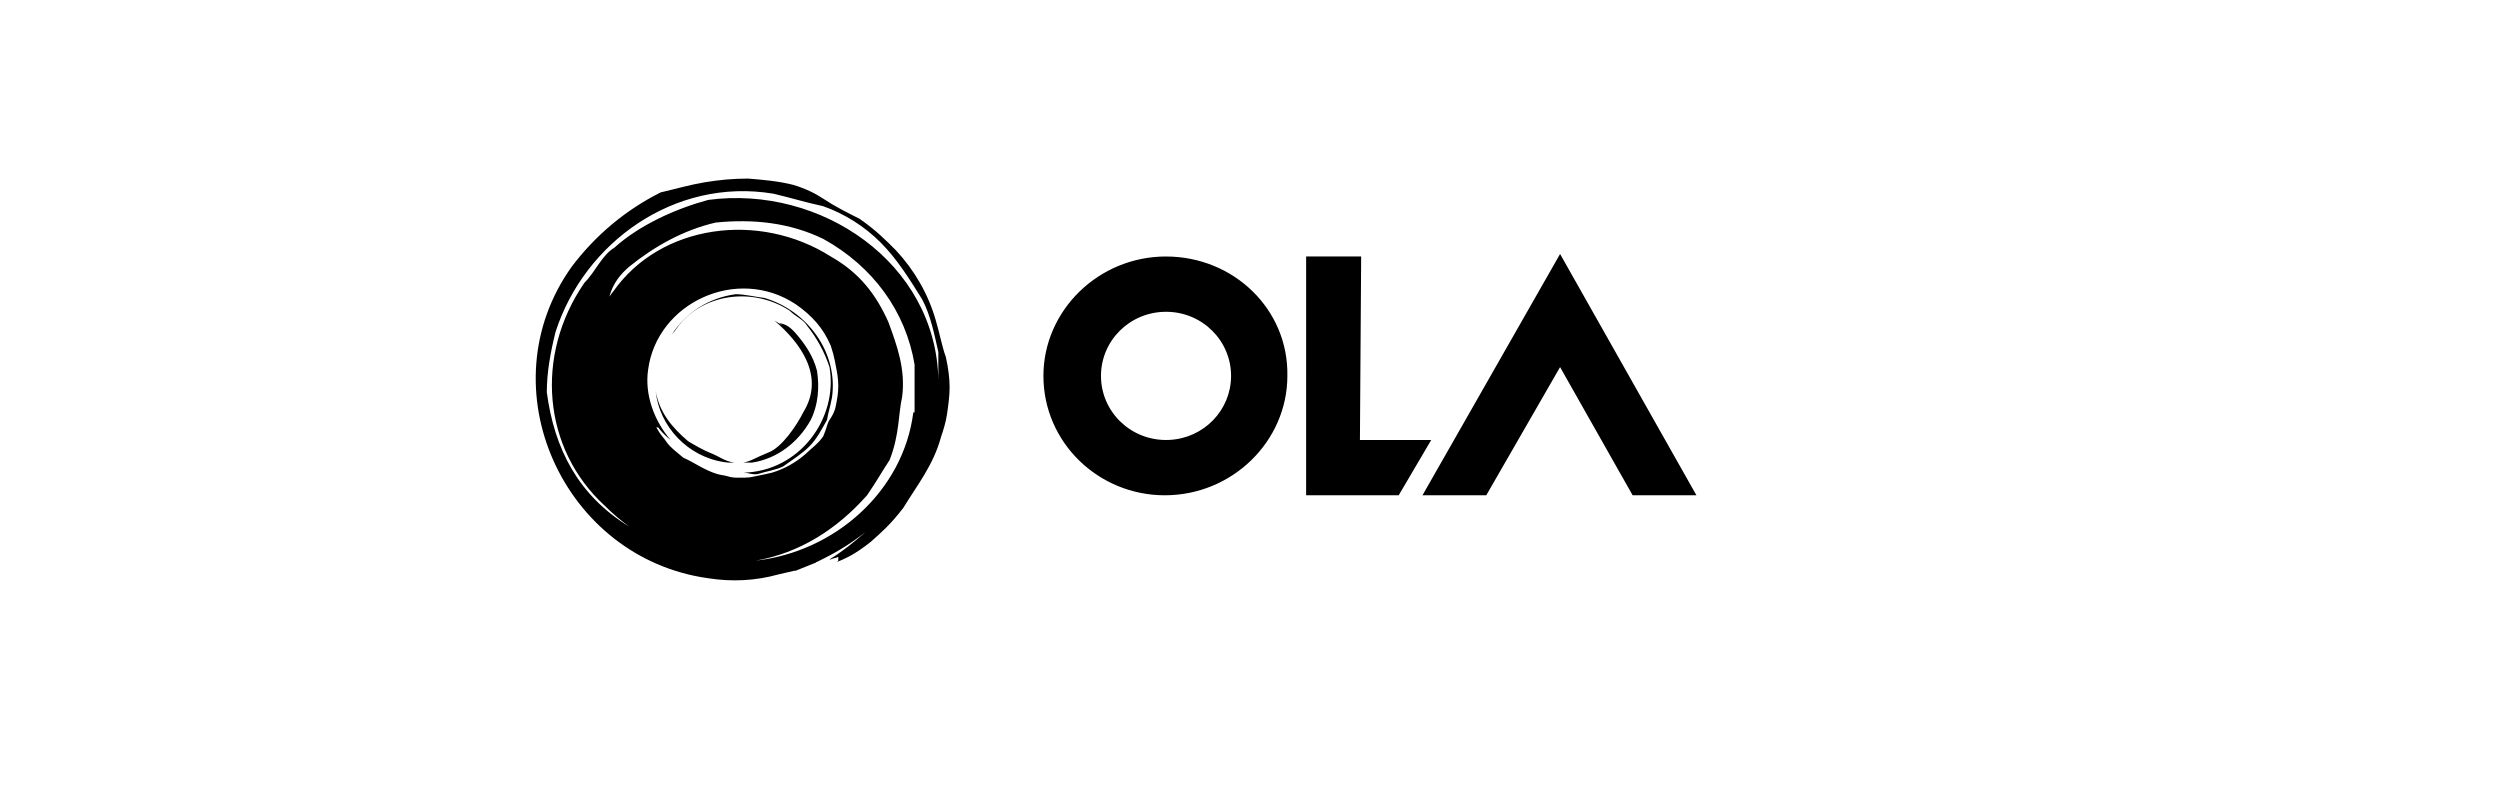 <svg xmlns="http://www.w3.org/2000/svg" viewBox="0 0 168 54"><g fill="currentColor" fill-rule="evenodd"><g><path fill="currentColor" fill-rule="nonzero" d="M801.28 92c1.008.084 2.017.169 3.025.422.841.254 1.514.591 2.018.93.757.506 1.597.928 2.438 1.35 1.093.76 1.765 1.436 2.438 2.112 1.26 1.351 2.185 2.956 2.69 4.73.252.844.42 1.773.672 2.449.168.76.252 1.436.252 2.027 0 .591-.084 1.182-.168 1.774-.084.59-.252 1.097-.42 1.604-.504 1.858-1.597 3.21-2.522 4.73-.84 1.098-1.513 1.689-2.186 2.28-.42.338-1.008.76-1.513 1.014-.504.253-.924.422-.672.253v-.253c-.168.084-.337.084-.505.169h-.084c.84-.507 1.682-1.183 2.438-1.858-.84.675-1.765 1.266-2.774 1.773l-.504.254c-.084 0-.084.084-.169.084l-1.26.507h-.085l-1.092.253c-1.514.422-3.11.507-4.708.253-9.751-1.35-14.963-12.837-9.163-20.945 1.597-2.111 3.615-3.8 5.969-4.983 1.092-.253 1.933-.507 2.942-.676 1.009-.169 1.933-.253 2.942-.253zm5.043 4.054c-2.27-1.098-4.708-1.351-7.23-1.098-2.185.507-4.119 1.605-5.8 2.956-.589.507-1.093 1.098-1.345 2.027.168-.253.252-.338.252-.338 3.195-4.56 9.836-5.405 14.627-2.365 1.934 1.098 3.027 2.534 3.867 4.392.589 1.605 1.177 3.21.925 5.068-.252 1.098-.168 2.533-.84 4.222-.505.76-.925 1.52-1.514 2.365-2.017 2.28-4.54 3.885-7.482 4.392 5.297-.591 9.92-4.645 10.593-9.966h.084v-3.21c-.589-3.547-2.774-6.587-6.137-8.445zm-3.363-3.04c-6.64-1.098-12.693 3.293-14.627 9.29-.336 1.351-.588 2.702-.588 4.054.504 3.8 2.101 6.925 5.548 9.037-.589-.423-1.177-.93-1.681-1.436-4.12-3.8-4.708-10.05-1.345-14.949.756-.76 1.177-1.858 2.017-2.365 1.681-1.52 4.12-2.618 6.305-3.21 7.566-1.013 15.3 4.224 15.468 12.078v-1.858c-.252-1.098-.505-2.45-1.093-3.547-.84-1.351-1.681-2.703-2.774-3.8-1.093-1.099-2.438-1.943-3.867-2.45-1.177-.253-2.27-.591-3.363-.845zm39.51 4.222l-.083 12.331h4.791l-2.185 3.716h-6.221V97.236h3.699zm13.367-.169L865 113.283h-4.287l-4.876-8.614-4.96 8.614h-4.287l9.247-16.216zm-26.48.17c4.54 0 8.238 3.547 8.154 8.023 0 4.392-3.699 8.023-8.238 8.023-4.456 0-8.155-3.547-8.155-8.023 0-4.392 3.7-8.024 8.239-8.024zm-24.883 3.209c-3.952-2.618-9.332-.085-9.92 4.392-.252 1.689.42 3.462 1.513 4.73-.28-.226-.523-.451-.728-.702l-.115-.15.002.007h-.084c-.084-.085 0 .084.168.337.169.254.337.423.505.676.252.338.588.591 1.093 1.014.756.337 1.429.844 2.27 1.098.252.084.504.084.756.168.252.085.504.085.84.085h.194c.247-.003.462-.017.731-.085.42-.084.841-.168 1.177-.253.84-.253 1.598-.676 2.27-1.267.336-.338.84-.675 1.177-1.182.252-.591.252-.845.42-1.098.168-.254.337-.507.42-.93.085-.421.169-.844.169-1.35 0-.507-.084-.93-.168-1.352l-.052-.286c-.07-.362-.15-.66-.285-1.065-.504-1.183-1.26-2.027-2.353-2.787zm-4.036-.676c.589 0 1.261.169 1.934.253 2.858.845 4.96 3.632 4.54 6.673l-.106.506c-.081.338-.175.676-.23 1.014-.337.591-.673 1.267-1.178 1.773-.504.507-1.177.93-1.765 1.352-.505.253-1.177.338-1.681.507-.337.084-.673-.085-1.01-.085 3.784-.084 6.39-3.632 5.801-7.094-.336-1.014-.84-1.943-1.513-2.787-.252-.423-.756-.592-1.177-1.014-2.354-1.52-5.464-1.182-7.23.76-.252.254-.42.591-.672.845.925-1.436 2.438-2.45 4.287-2.703zm-5.38 6.503c.252 1.436 1.093 2.45 2.186 3.379.42.253 1.009.59 1.43.76.672.253 1.008.59 1.68.675h-.42l-.235-.028c-2.492-.353-4.396-2.41-4.64-4.786zm7.986-4.73c.589.339.673.423.337.17.504.084.756.337 1.008.59.673.76 1.261 1.606 1.514 2.619.168 1.098.084 2.28-.42 3.294-.841 1.52-2.27 2.618-3.952 2.871h-.588c.504-.084.84-.337 1.681-.675.925-.338 1.934-1.858 2.354-2.703 1.513-2.45-.252-4.73-1.934-6.165zm26.313-.59c-2.438 0-4.372 1.942-4.372 4.307s1.934 4.307 4.372 4.307l.213-.005c2.337-.11 4.158-2.007 4.158-4.302 0-2.365-1.933-4.308-4.371-4.308z" transform="translate(-751 -780) translate(0 700)"/></g></g></svg>
